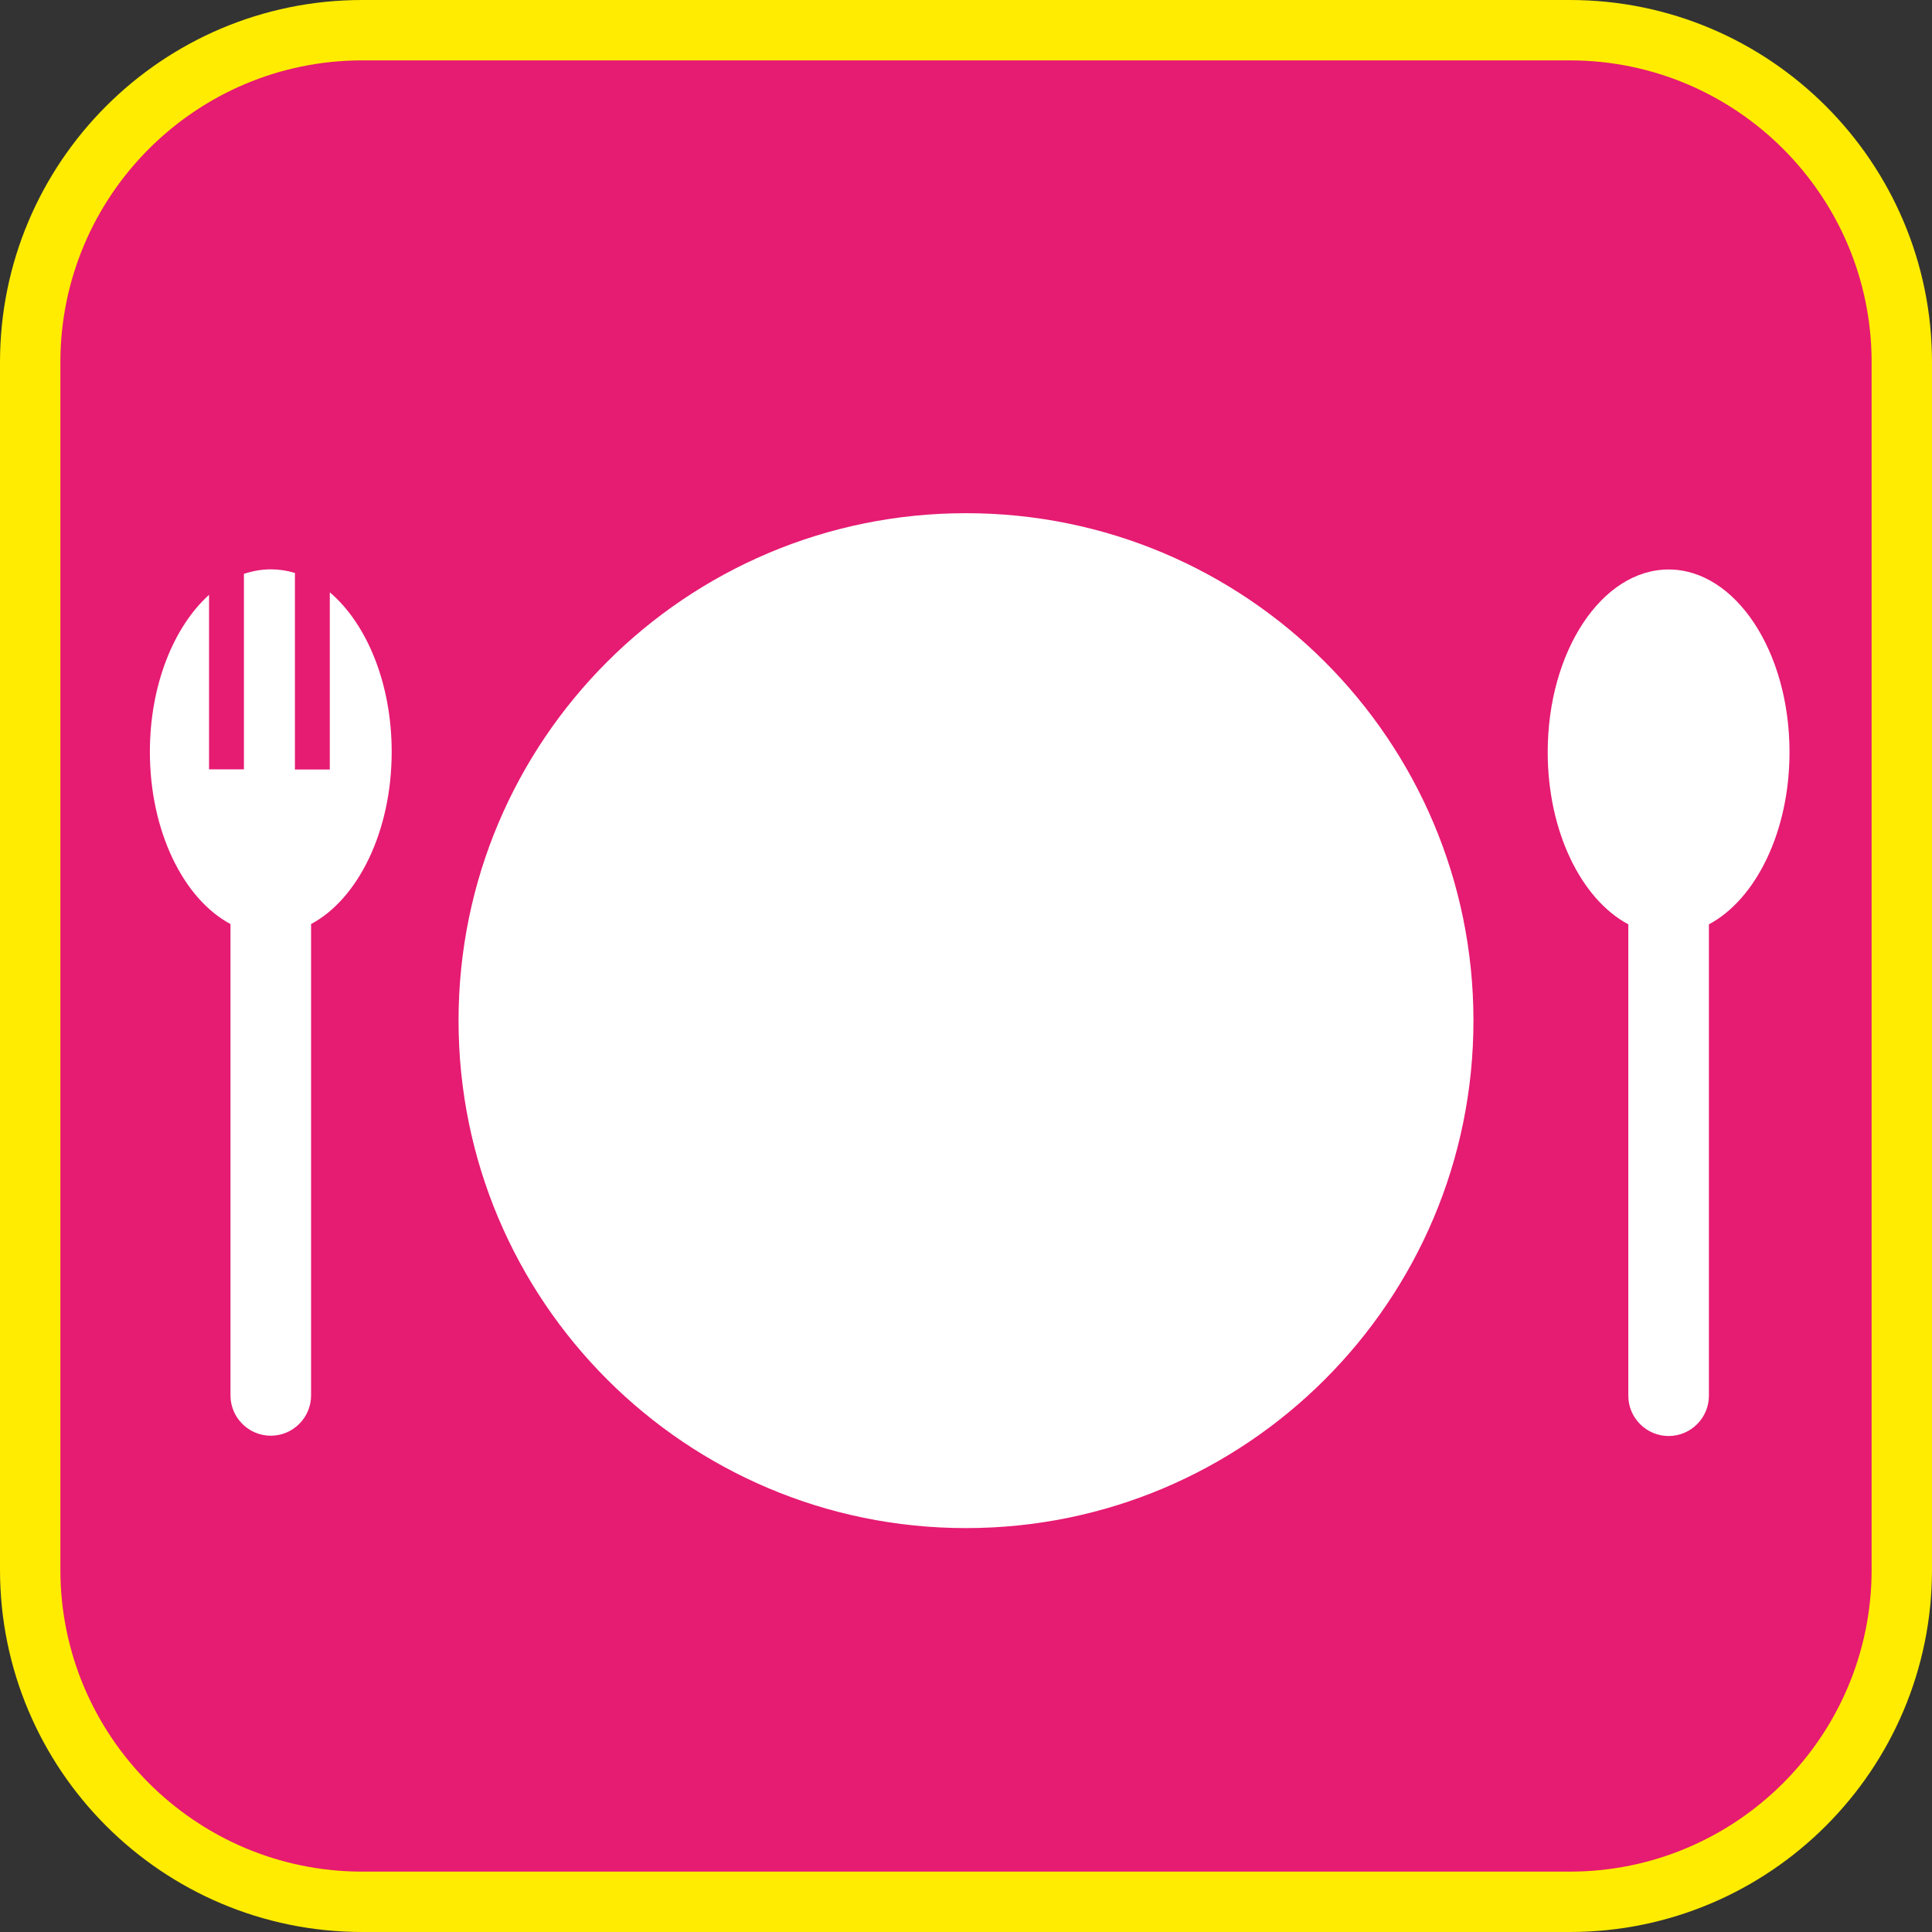 <?xml version="1.0" encoding="UTF-8"?><svg xmlns="http://www.w3.org/2000/svg" viewBox="0 0 128 128"><rect x="0" y="0" width="128" height="128" fill="#333333" stroke="none"/><defs><style>.cls-1{fill:#e61b72;}.cls-2{fill:#fff;}.cls-3{fill:#ffec00;}</style></defs><g id="cuadrobase"><g><rect class="cls-1" x="2" y="2" width="124" height="124" rx="22" ry="22"/><path class="cls-3" d="M104,4c11.03,0,20,8.97,20,20V104c0,11.03-8.97,20-20,20H24c-11.03,0-20-8.97-20-20V24C4,12.97,12.97,4,24,4H104m0-4H24C10.75,0,0,10.75,0,24V104c0,13.25,10.75,24,24,24H104c13.25,0,24-10.75,24-24V24c0-13.25-10.75-24-24-24h0Z"/></g></g><g id="figura"><g><path class="cls-2" d="M21.85,39.27v11.71h-2.31v-13.02c-.52-.16-1.05-.24-1.6-.24-.61,0-1.21,.11-1.78,.3v12.95h-2.31v-11.56c-2.34,2.11-3.92,5.98-3.92,10.4,0,5.27,2.23,9.75,5.34,11.41v31.23c0,1.47,1.2,2.67,2.67,2.67s2.67-1.2,2.67-2.67v-31.23c3.11-1.66,5.34-6.14,5.34-11.41,0-4.53-1.65-8.48-4.09-10.56Z"/><path class="cls-2" d="M110.55,37.73c-4.42,0-8.01,5.42-8.01,12.1,0,5.27,2.23,9.75,5.34,11.41v31.23c0,1.47,1.2,2.67,2.67,2.67s2.67-1.2,2.67-2.67v-31.23c3.11-1.66,5.34-6.14,5.34-11.41,0-6.68-3.59-12.1-8.01-12.1Z"/><path class="cls-2" d="M64,34c-18.57,0-33.62,15.05-33.62,33.62s15.05,33.62,33.62,33.62,33.62-15.05,33.62-33.62-15.05-33.62-33.62-33.62Z"/></g></g></svg>